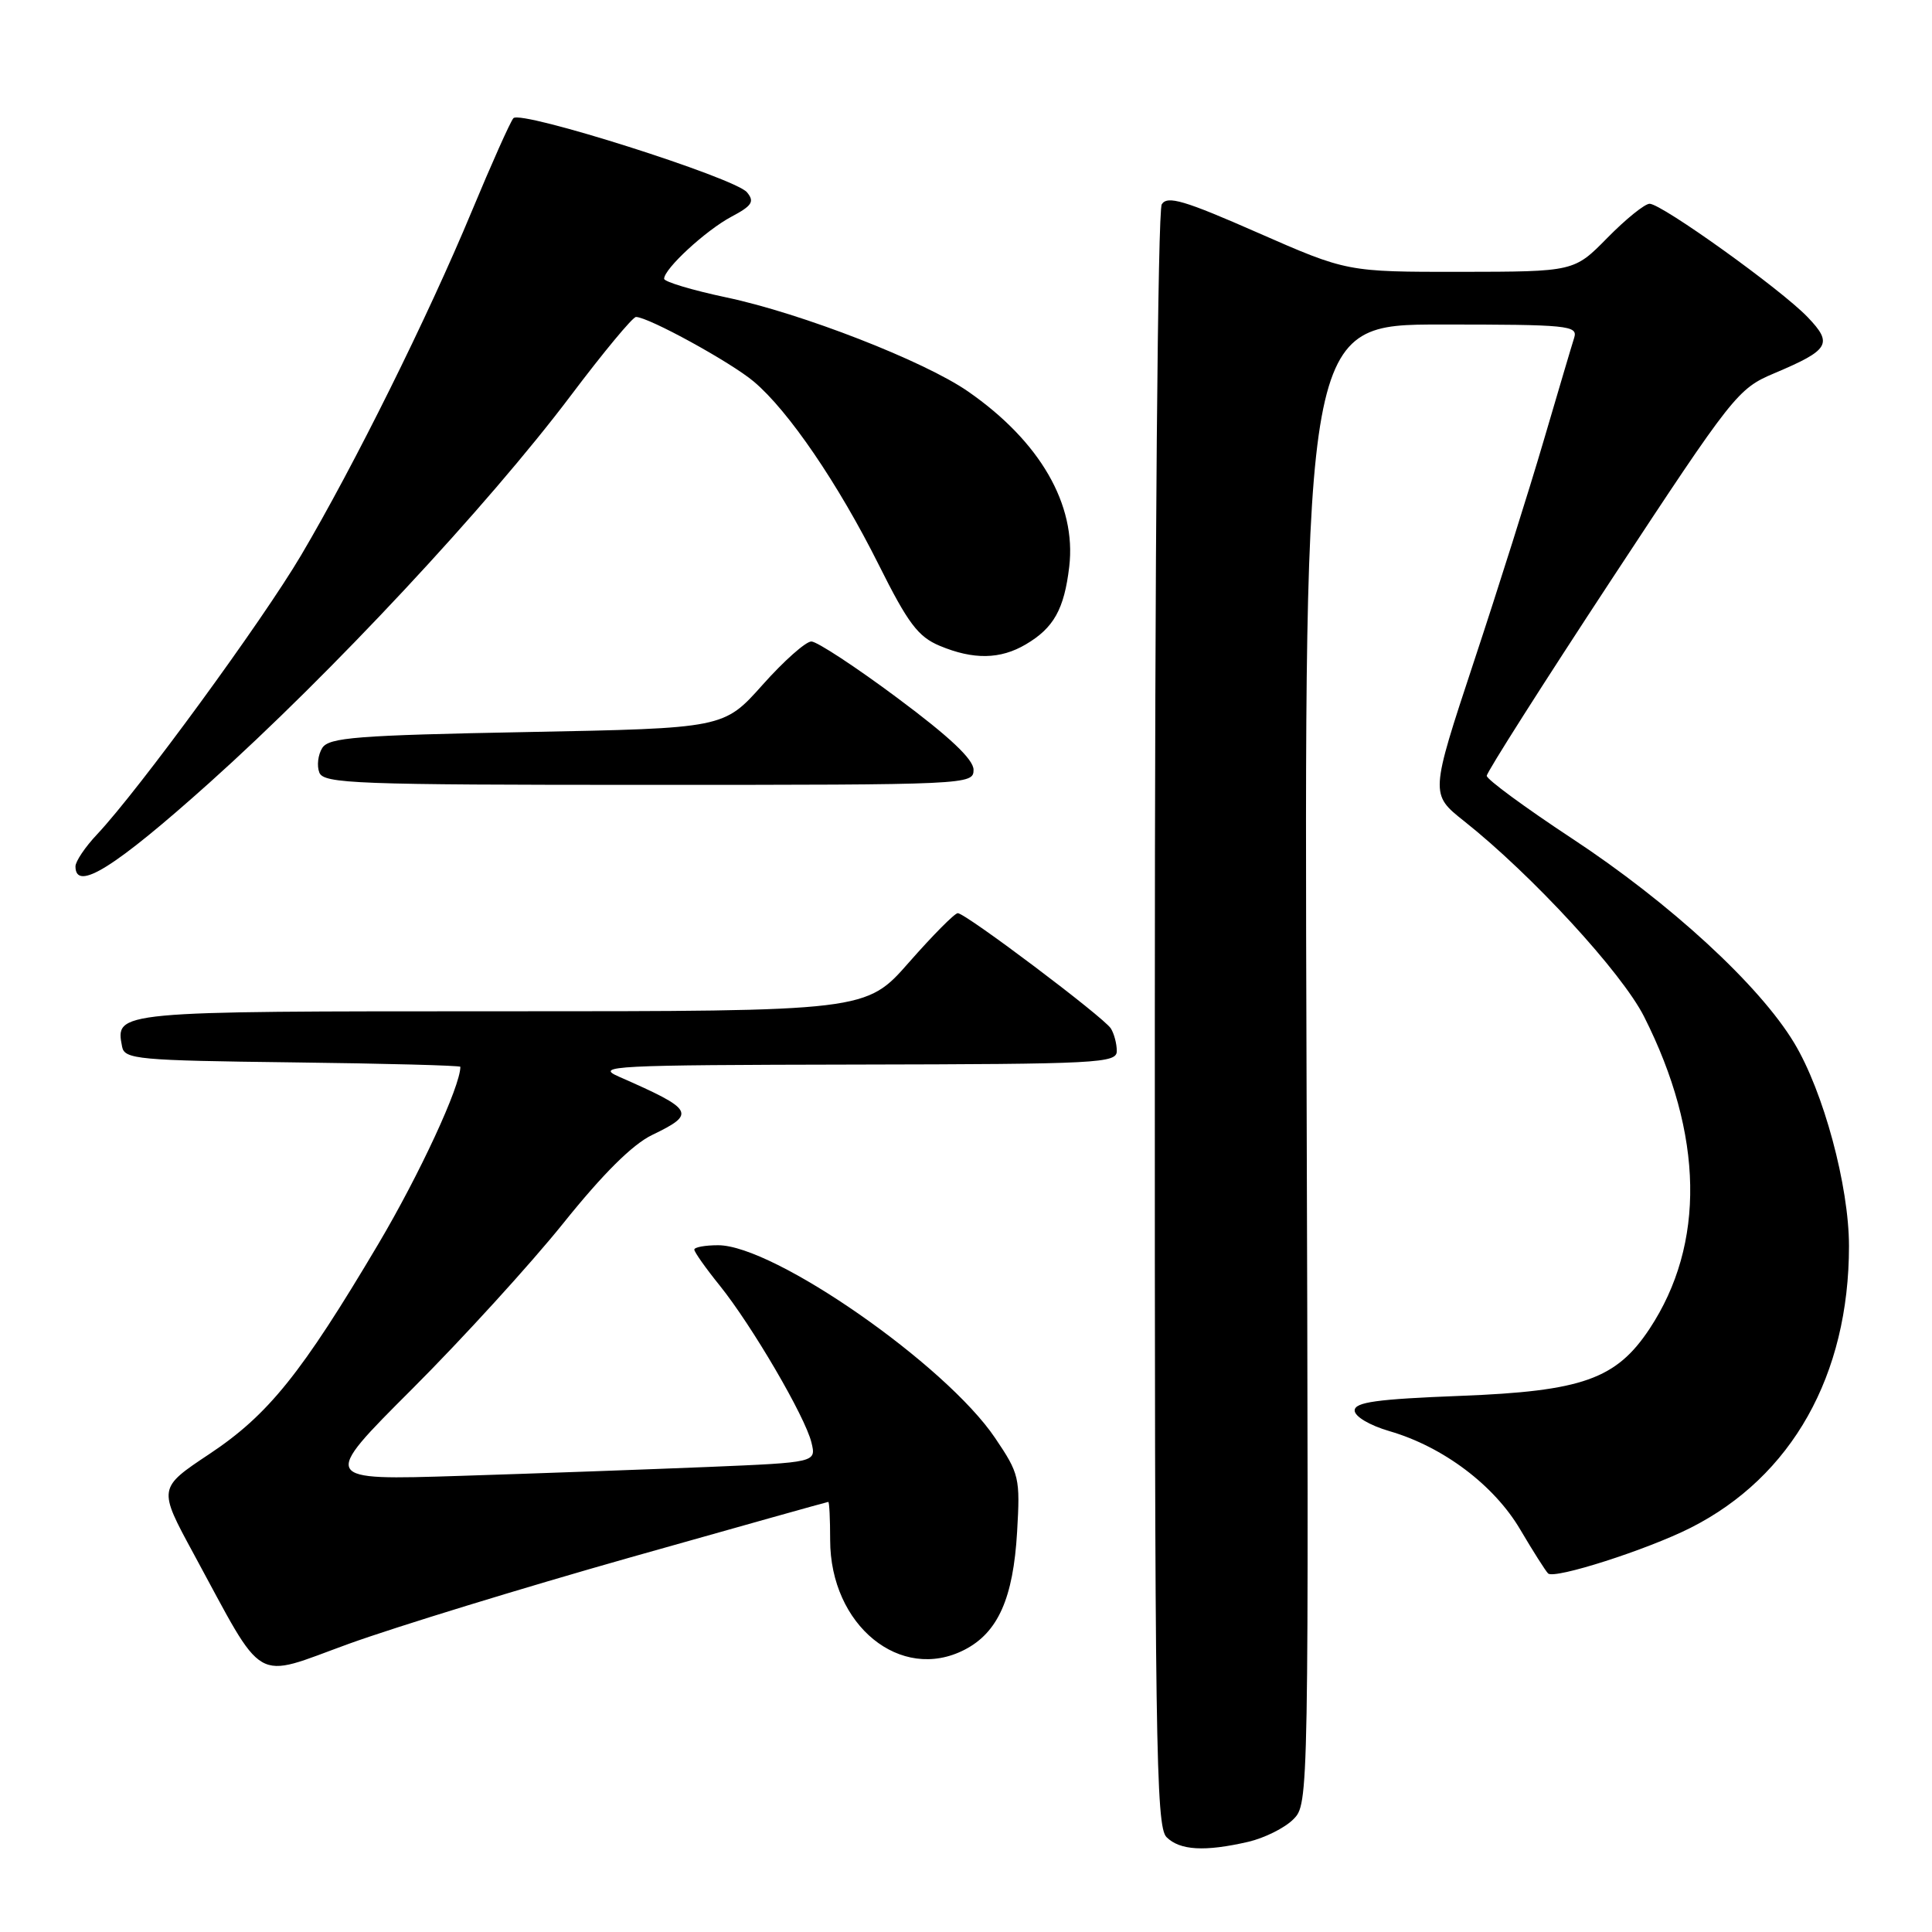 <?xml version="1.0" encoding="UTF-8" standalone="no"?>
<!DOCTYPE svg PUBLIC "-//W3C//DTD SVG 1.1//EN" "http://www.w3.org/Graphics/SVG/1.1/DTD/svg11.dtd" >
<svg xmlns="http://www.w3.org/2000/svg" xmlns:xlink="http://www.w3.org/1999/xlink" version="1.1" viewBox="0 0 256 256">
 <g >
 <path fill="currentColor"
d=" M 165.40 244.05 C 167.55 243.55 170.23 242.21 171.36 241.08 C 173.42 239.02 173.43 238.88 173.12 141.01 C 172.81 43.00 172.81 43.00 190.97 43.00 C 207.81 43.00 209.09 43.13 208.59 44.75 C 208.28 45.71 206.47 51.84 204.55 58.37 C 202.64 64.89 198.47 78.11 195.28 87.73 C 189.50 105.23 189.50 105.23 194.00 108.80 C 203.01 115.95 214.91 128.88 217.85 134.71 C 225.75 150.36 226.00 164.84 218.57 176.08 C 214.15 182.75 209.66 184.34 193.50 184.96 C 182.45 185.39 179.50 185.79 179.50 186.90 C 179.50 187.69 181.48 188.87 184.13 189.64 C 191.24 191.71 197.99 196.80 201.45 202.69 C 203.13 205.54 204.79 208.15 205.13 208.49 C 205.96 209.29 218.23 205.36 224.00 202.45 C 237.43 195.67 245.00 182.22 245.00 165.11 C 245.00 157.16 241.62 144.62 237.73 138.18 C 233.12 130.53 221.30 119.66 208.25 111.07 C 202.06 106.99 197.00 103.27 197.00 102.80 C 197.00 102.33 204.45 90.61 213.56 76.75 C 229.66 52.27 230.27 51.50 235.08 49.47 C 242.43 46.36 242.91 45.56 239.52 42.02 C 236.00 38.34 220.18 27.00 218.58 27.00 C 217.94 27.00 215.43 29.03 213.00 31.50 C 208.58 36.00 208.58 36.00 193.54 36.02 C 178.50 36.03 178.50 36.03 166.67 30.84 C 156.92 26.55 154.68 25.89 153.94 27.07 C 153.41 27.90 153.02 73.29 153.02 135.18 C 153.00 230.84 153.16 242.02 154.57 243.43 C 156.34 245.19 159.64 245.38 165.40 244.05 Z  M 83.50 206.37 C 97.80 202.33 109.61 199.01 109.75 199.01 C 109.89 199.00 110.00 201.27 110.00 204.05 C 110.00 215.37 119.34 222.98 127.83 218.59 C 132.24 216.31 134.26 211.77 134.77 203.00 C 135.19 195.82 135.07 195.29 131.85 190.53 C 125.31 180.83 102.56 165.00 95.16 165.00 C 93.42 165.00 92.00 165.26 92.00 165.58 C 92.00 165.90 93.51 168.04 95.36 170.33 C 99.64 175.65 106.69 187.71 107.52 191.14 C 108.16 193.78 108.16 193.78 93.83 194.38 C 85.95 194.70 71.17 195.24 61.00 195.56 C 42.50 196.15 42.50 196.15 54.62 184.04 C 61.28 177.38 70.28 167.51 74.62 162.11 C 79.89 155.54 83.80 151.65 86.41 150.39 C 92.28 147.56 91.99 147.05 82.00 142.66 C 78.76 141.24 81.12 141.12 113.25 141.06 C 145.66 141.00 148.00 140.88 147.98 139.25 C 147.98 138.29 147.62 136.95 147.19 136.27 C 146.24 134.78 127.95 121.00 126.91 121.00 C 126.50 121.00 123.60 123.93 120.46 127.50 C 114.76 134.00 114.76 134.00 66.50 134.00 C 15.11 134.00 15.27 133.98 16.18 138.70 C 16.50 140.36 18.27 140.52 38.76 140.77 C 50.99 140.92 61.00 141.18 61.00 141.36 C 61.00 143.94 55.59 155.62 50.14 164.82 C 39.95 182.01 35.54 187.48 27.75 192.66 C 20.94 197.19 20.94 197.19 25.64 205.85 C 35.26 223.57 33.37 222.47 46.23 217.81 C 52.43 215.57 69.20 210.42 83.50 206.37 Z  M 27.75 103.72 C 43.80 89.34 64.59 67.07 75.66 52.38 C 79.96 46.67 83.84 42.00 84.27 42.00 C 85.91 42.00 96.83 47.99 99.88 50.56 C 104.46 54.41 111.06 64.08 116.43 74.82 C 120.32 82.61 121.65 84.37 124.51 85.57 C 128.98 87.44 132.55 87.38 135.93 85.38 C 139.63 83.20 141.01 80.73 141.68 75.09 C 142.65 66.86 137.81 58.49 128.27 51.87 C 122.46 47.84 106.21 41.51 96.25 39.41 C 91.71 38.45 88.00 37.33 88.00 36.94 C 88.00 35.61 93.52 30.53 96.89 28.73 C 99.66 27.26 100.01 26.72 98.98 25.48 C 97.39 23.56 69.01 14.56 68.03 15.66 C 67.62 16.12 65.14 21.68 62.51 28.00 C 56.69 42.00 46.92 61.69 39.90 73.57 C 34.74 82.31 18.38 104.69 12.87 110.55 C 11.29 112.22 10.00 114.14 10.00 114.80 C 10.00 118.22 15.17 114.99 27.75 103.72 Z  M 129.00 102.00 C 129.00 100.62 125.85 97.65 118.93 92.50 C 113.39 88.37 108.25 85.00 107.51 85.00 C 106.77 85.00 103.85 87.59 101.04 90.75 C 95.91 96.50 95.91 96.50 69.81 97.00 C 47.24 97.43 43.58 97.72 42.70 99.11 C 42.14 100.00 41.96 101.46 42.31 102.36 C 42.88 103.84 47.05 104.00 85.97 104.00 C 128.37 104.00 129.00 103.97 129.00 102.00 Z "/>
</g>
</svg>